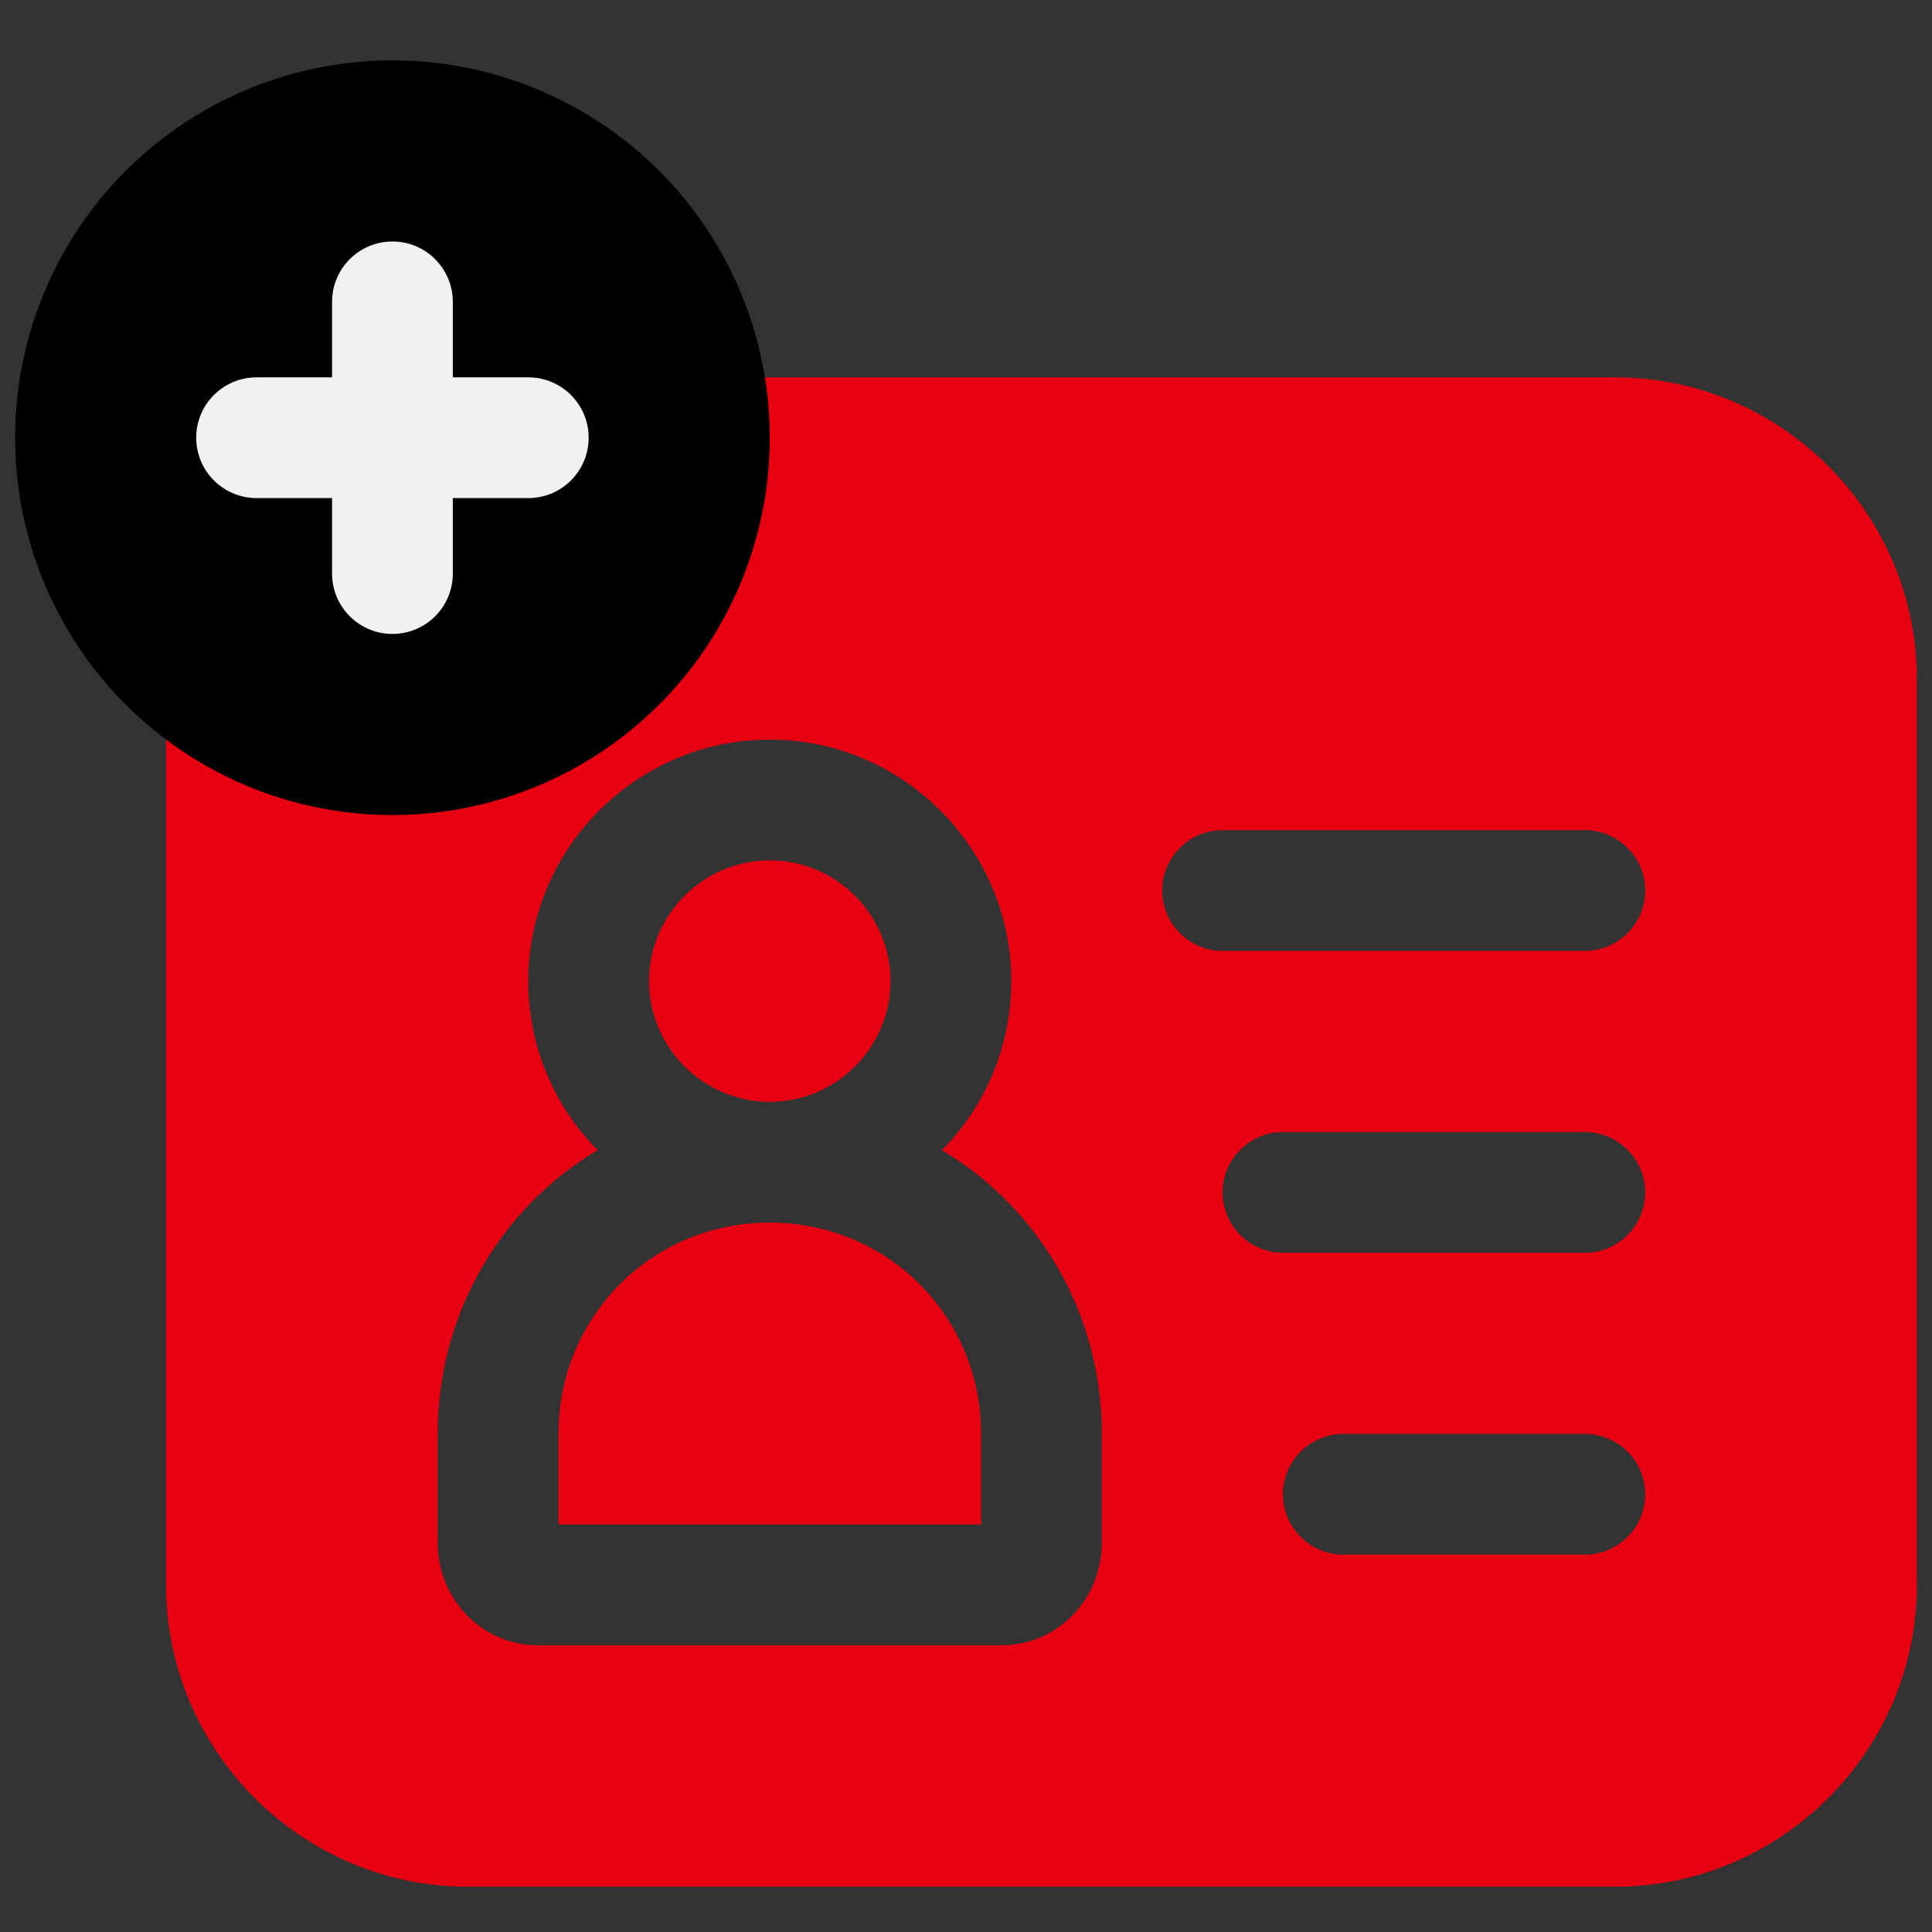 <?xml version="1.0" encoding="UTF-8"?>
<svg width="64px" height="64px" viewBox="0 0 64 64" version="1.1" xmlns="http://www.w3.org/2000/svg" xmlns:xlink="http://www.w3.org/1999/xlink">
    <rect x="0" y="0" width="64" height="64" fill="#333333" stroke="none"/>
    <title>icon_id</title>
    <g id="页面-1" stroke="none" stroke-width="1" fill="none" fill-rule="evenodd">
        <g id="2.首頁" transform="translate(-202, -613)">
            <g id="编组-2" transform="translate(148, 579)">
                <g id="icon_id" transform="translate(54, 34)">
                    <rect id="矩形" fill="#000000" fill-rule="nonzero" opacity="0" x="0" y="0" width="64" height="64"></rect>
                    <path d="M53.5,12.5 L15.5,12.5 C10,12.5 5.5,17 5.5,22.5 L5.5,52.5 C5.5,58 10,62.5 15.5,62.5 L53.5,62.5 C59,62.5 63.5,58 63.5,52.5 L63.5,22.5 C63.5,17 59,12.5 53.5,12.5 Z M25.5,24.5 C29.9,24.5 33.5,28.1 33.5,32.5 C33.5,34.7 32.6,36.7 31.2,38.1 C34.4,40 36.5,43.5 36.5,47.5 L36.5,51.1 C36.5,53 35,54.5 33.2,54.5 L17.8,54.5 C16,54.5 14.5,53 14.5,51.1 L14.5,47.5 C14.5,43.5 16.6,40 19.8,38.1 C18.4,36.7 17.5,34.7 17.5,32.5 C17.5,28.1 21.1,24.5 25.5,24.5 Z M21.5,32.5 C21.5,30.3 23.3,28.5 25.5,28.5 C27.7,28.5 29.5,30.3 29.5,32.5 C29.5,34.7 27.7,36.5 25.5,36.5 C23.3,36.5 21.5,34.7 21.5,32.5 Z M52.5,47.5 C53.6,47.5 54.5,48.4 54.5,49.5 C54.5,50.6 53.6,51.5 52.5,51.5 L44.5,51.5 C43.4,51.5 42.5,50.6 42.5,49.5 C42.5,48.4 43.4,47.5 44.5,47.5 Z M25.5,40.5 C29.4,40.5 32.5,43.6 32.5,47.5 L32.5,50.5 L18.5,50.5 L18.5,47.5 C18.5,43.6 21.6,40.5 25.5,40.5 Z M52.5,37.5 C53.6,37.5 54.5,38.4 54.5,39.5 C54.5,40.6 53.6,41.5 52.5,41.5 L42.5,41.5 C41.4,41.5 40.5,40.6 40.5,39.5 C40.5,38.4 41.4,37.5 42.5,37.5 Z M52.5,27.5 C53.6,27.5 54.5,28.4 54.5,29.5 C54.5,30.6 53.6,31.5 52.5,31.5 L40.5,31.5 C39.4,31.5 38.5,30.6 38.5,29.5 C38.5,28.4 39.4,27.5 40.5,27.5 Z" id="形状结合" fill="#E60012" fill-rule="nonzero"></path>
                    <circle id="椭圆形" fill="#000000" fill-rule="nonzero" cx="13" cy="14.5" r="12.5"></circle>
                    <path d="M13,8 C14.105,8 15,8.895 15,10 L15,12.5 L17.5,12.5 C18.605,12.5 19.5,13.395 19.5,14.5 C19.5,15.605 18.605,16.5 17.5,16.5 L15,16.5 L15,19 C15,20.105 14.105,21 13,21 C11.895,21 11,20.105 11,19 L11,16.5 L8.5,16.5 C7.395,16.5 6.5,15.605 6.5,14.5 C6.5,13.395 7.395,12.5 8.5,12.5 L11,12.5 L11,10 C11,8.895 11.895,8 13,8 Z" id="形状结合" fill="#F2F1F1"></path>
                </g>
            </g>
        </g>
    </g>
</svg>